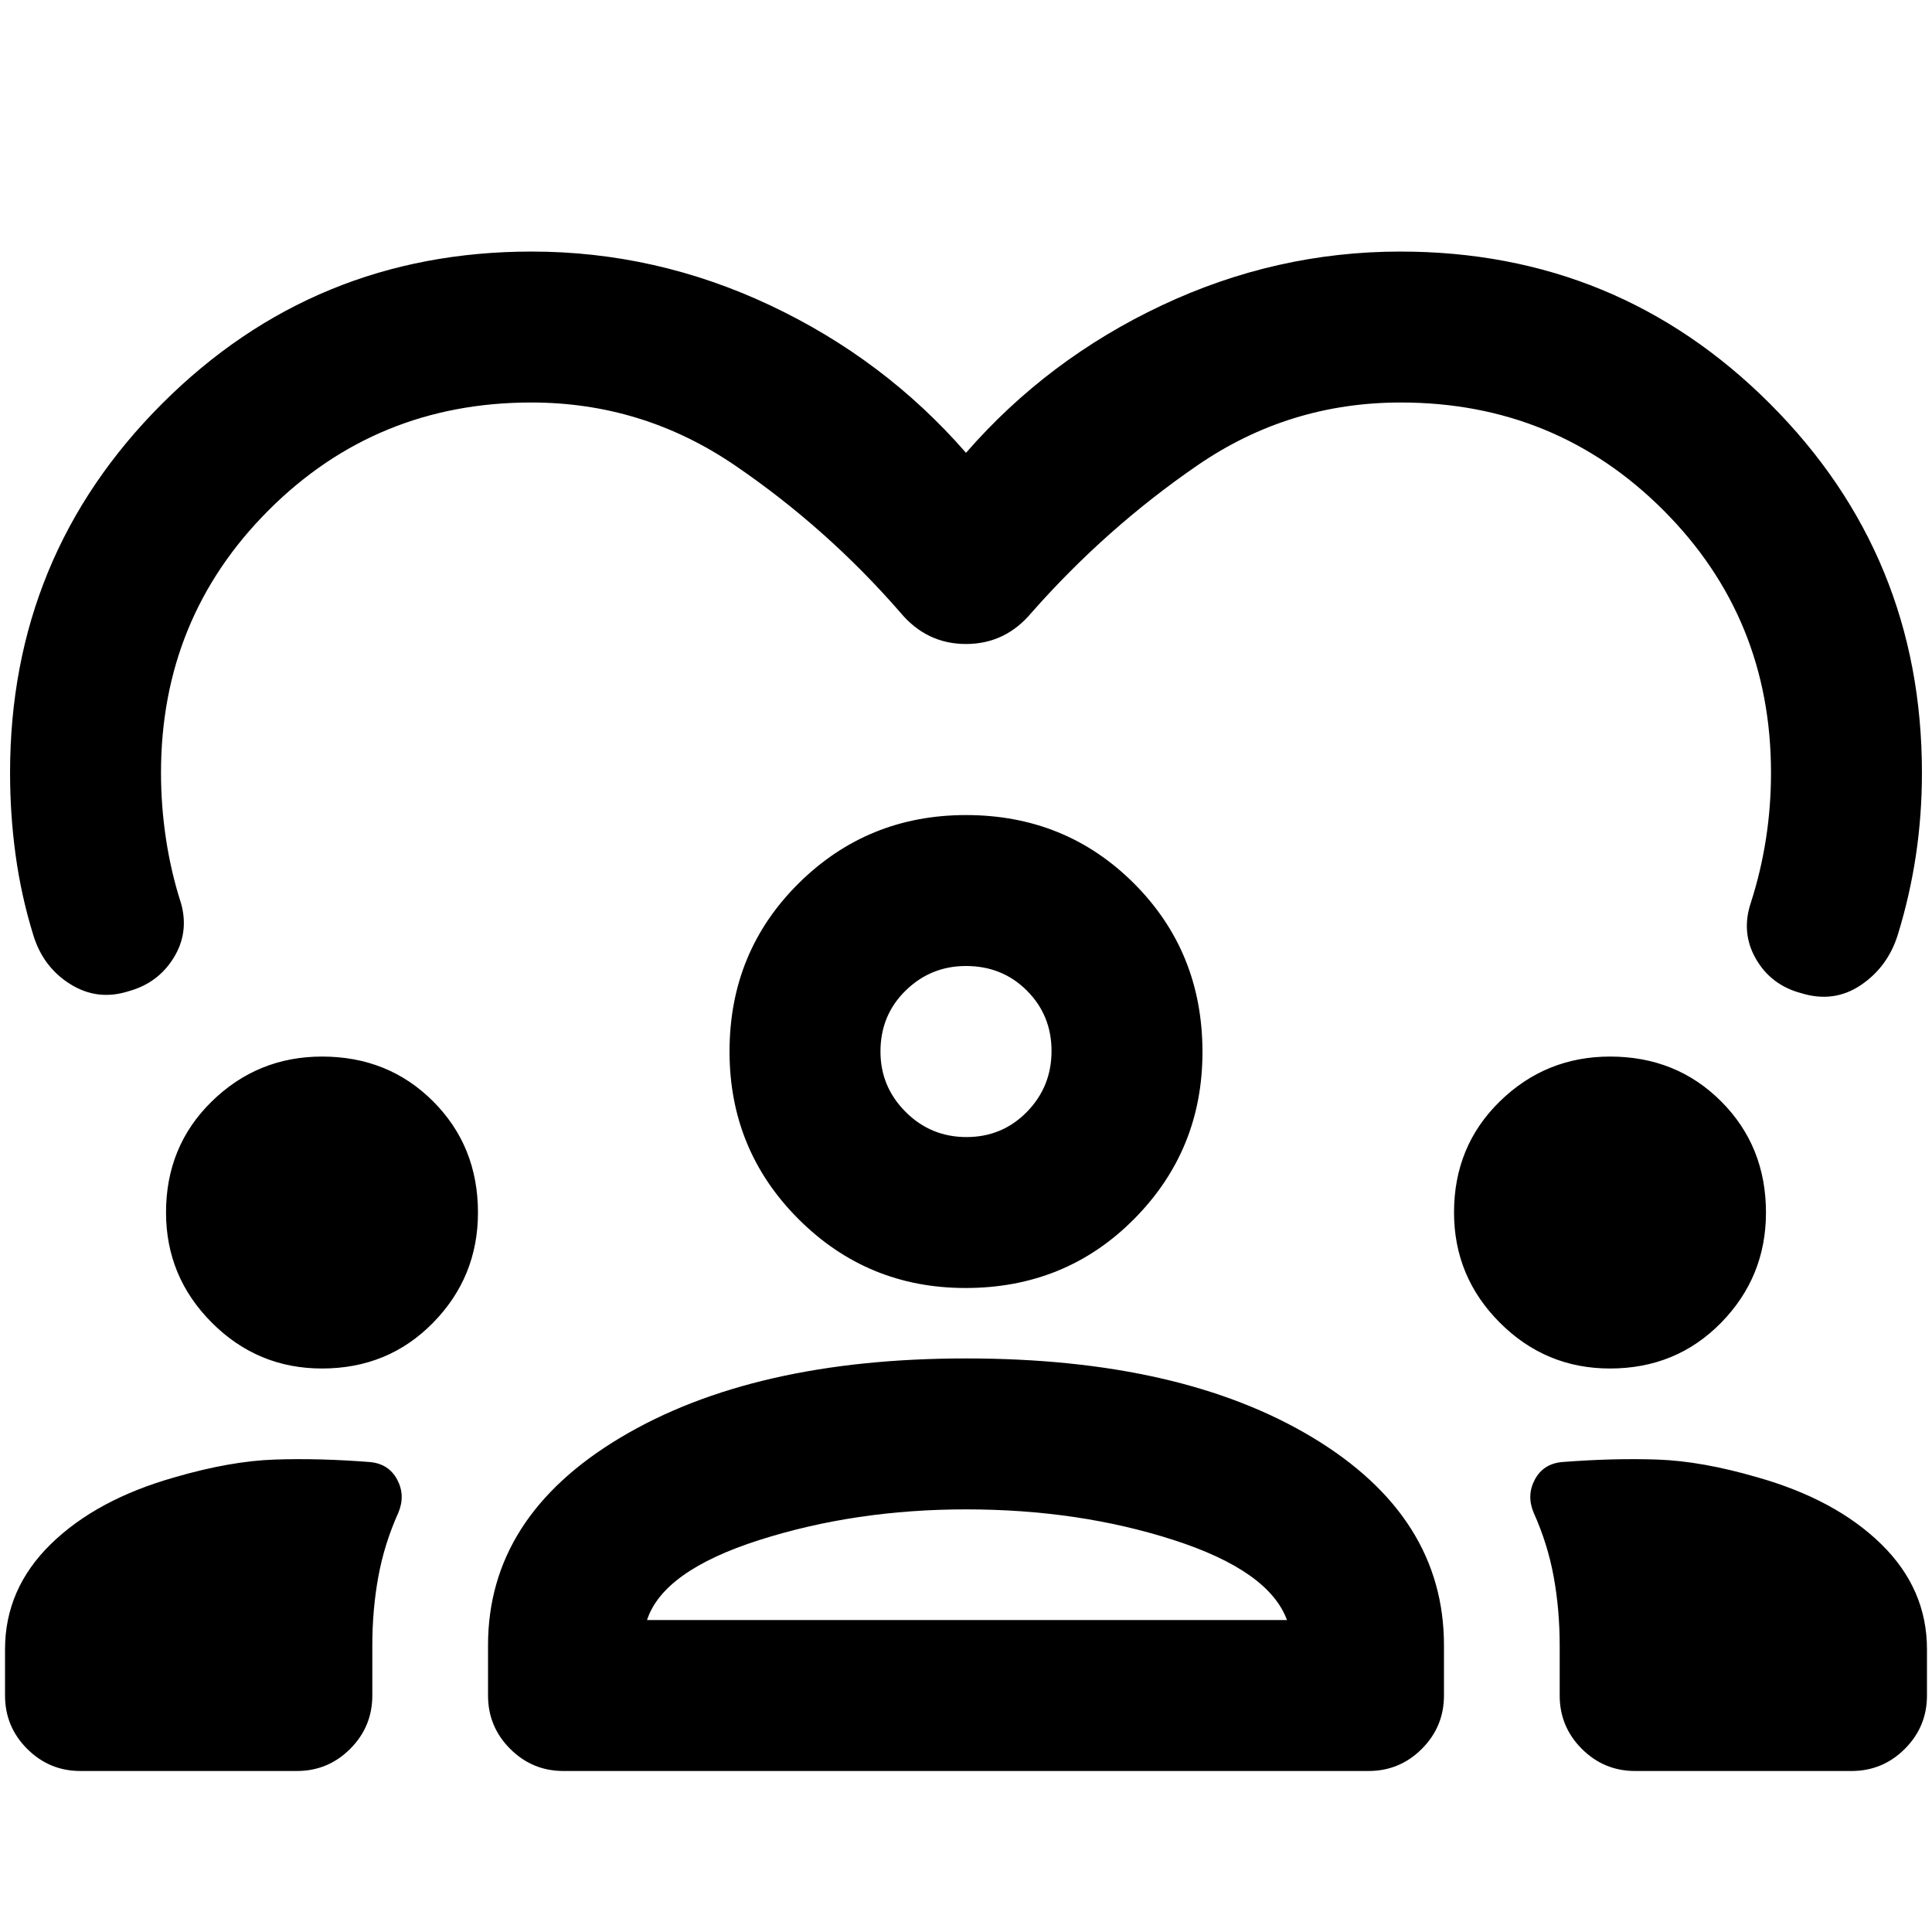 <svg xmlns="http://www.w3.org/2000/svg" height="24" viewBox="0 -960 960 960" width="24"><path d="M480-735q40.5-46.5 97.25-73.25T695.84-835q107.99 0 183.57 75.54Q955-683.92 955-576q0 21-3 41.01-3 20.02-9 39.49-5 16-18.38 25-13.38 9-29.62 4-15-4-22.5-17.05-7.5-13.04-2.5-27.95 5-15.57 7.5-31.69Q880-559.32 880-576q0-77-53.5-130.5T696-760q-55.57 0-101.03 31.25-45.47 31.25-82.47 73.25-13 15.5-32.5 15.5t-32.5-15.5q-36.5-42-82.31-73.25T264-760q-77 0-130.5 53.5T80-576q0 16.5 2.5 33t7.5 32q4 14.5-3.75 27T64-467.5q-15.5 5-29.08-3.49-13.57-8.48-18.42-24.51-6-19.5-8.75-39.65T5-576q0-107.92 75.59-183.46Q156.17-835 264.16-835q61.84 0 118.59 26.75T480-735ZM40-80q-15.5 0-26.5-11t-11-26.5v-23q0-29.99 22.75-52.25Q48-215 87-226q27.5-8 49.5-8.75t47.5 1.25q9.21.92 13.36 8.71 4.14 7.79.64 16.29-7 15.5-10 31.89t-3 34.27v24.84q0 15.5-11 26.5t-26.5 11H40Zm202.5-37.5v-25q0-63.88 65.83-103.19Q374.16-285 480.09-285q106.91 0 172.16 39.31T717.5-142.5v25q0 15.5-11 26.5T680-80H280q-15.5 0-26.5-11t-11-26.5Zm570 37.5Q797-80 786-91t-11-26.5v-24.84q0-17.88-3-34.27-3-16.39-10-31.89-3.5-8.5.64-16.29 4.15-7.79 13.36-8.71 25.5-2 47.5-1.25T873-226q39 11 61.75 33.25 22.75 22.26 22.75 52.25v23q0 15.5-11 26.5T920-80H812.5ZM480.02-210q-55.02 0-102.77 15.25Q329.5-179.5 321.5-155h318q-9-24.5-56.25-39.75T480.02-210Zm-320.04-70q-31.98 0-54.73-22.78-22.75-22.78-22.75-54.76 0-32.96 22.78-55.21T160.04-435q32.96 0 55.21 22.29t22.25 55.23q0 31.98-22.29 54.73Q192.92-280 159.98-280Zm640 0q-31.98 0-54.73-22.78-22.75-22.78-22.75-54.76 0-32.96 22.78-55.21T800.04-435q32.96 0 55.21 22.29t22.25 55.23q0 31.98-22.29 54.73Q832.92-280 799.98-280Zm-320.22-40q-48.76 0-83.01-34.27-34.25-34.27-34.25-83.23 0-49.5 34.27-83.5T480-555q49.5 0 83.5 34t34 83.74q0 48.76-34 83.01-34 34.25-83.74 34.25Zm.24-160q-17.5 0-30 12.22t-12.5 30.28q0 17.5 12.5 30t30.25 12.5q17.75 0 30-12.5t12.25-30.25q0-17.75-12.22-30T480-480Zm0 42.5Zm1 282.5Z"/></svg>